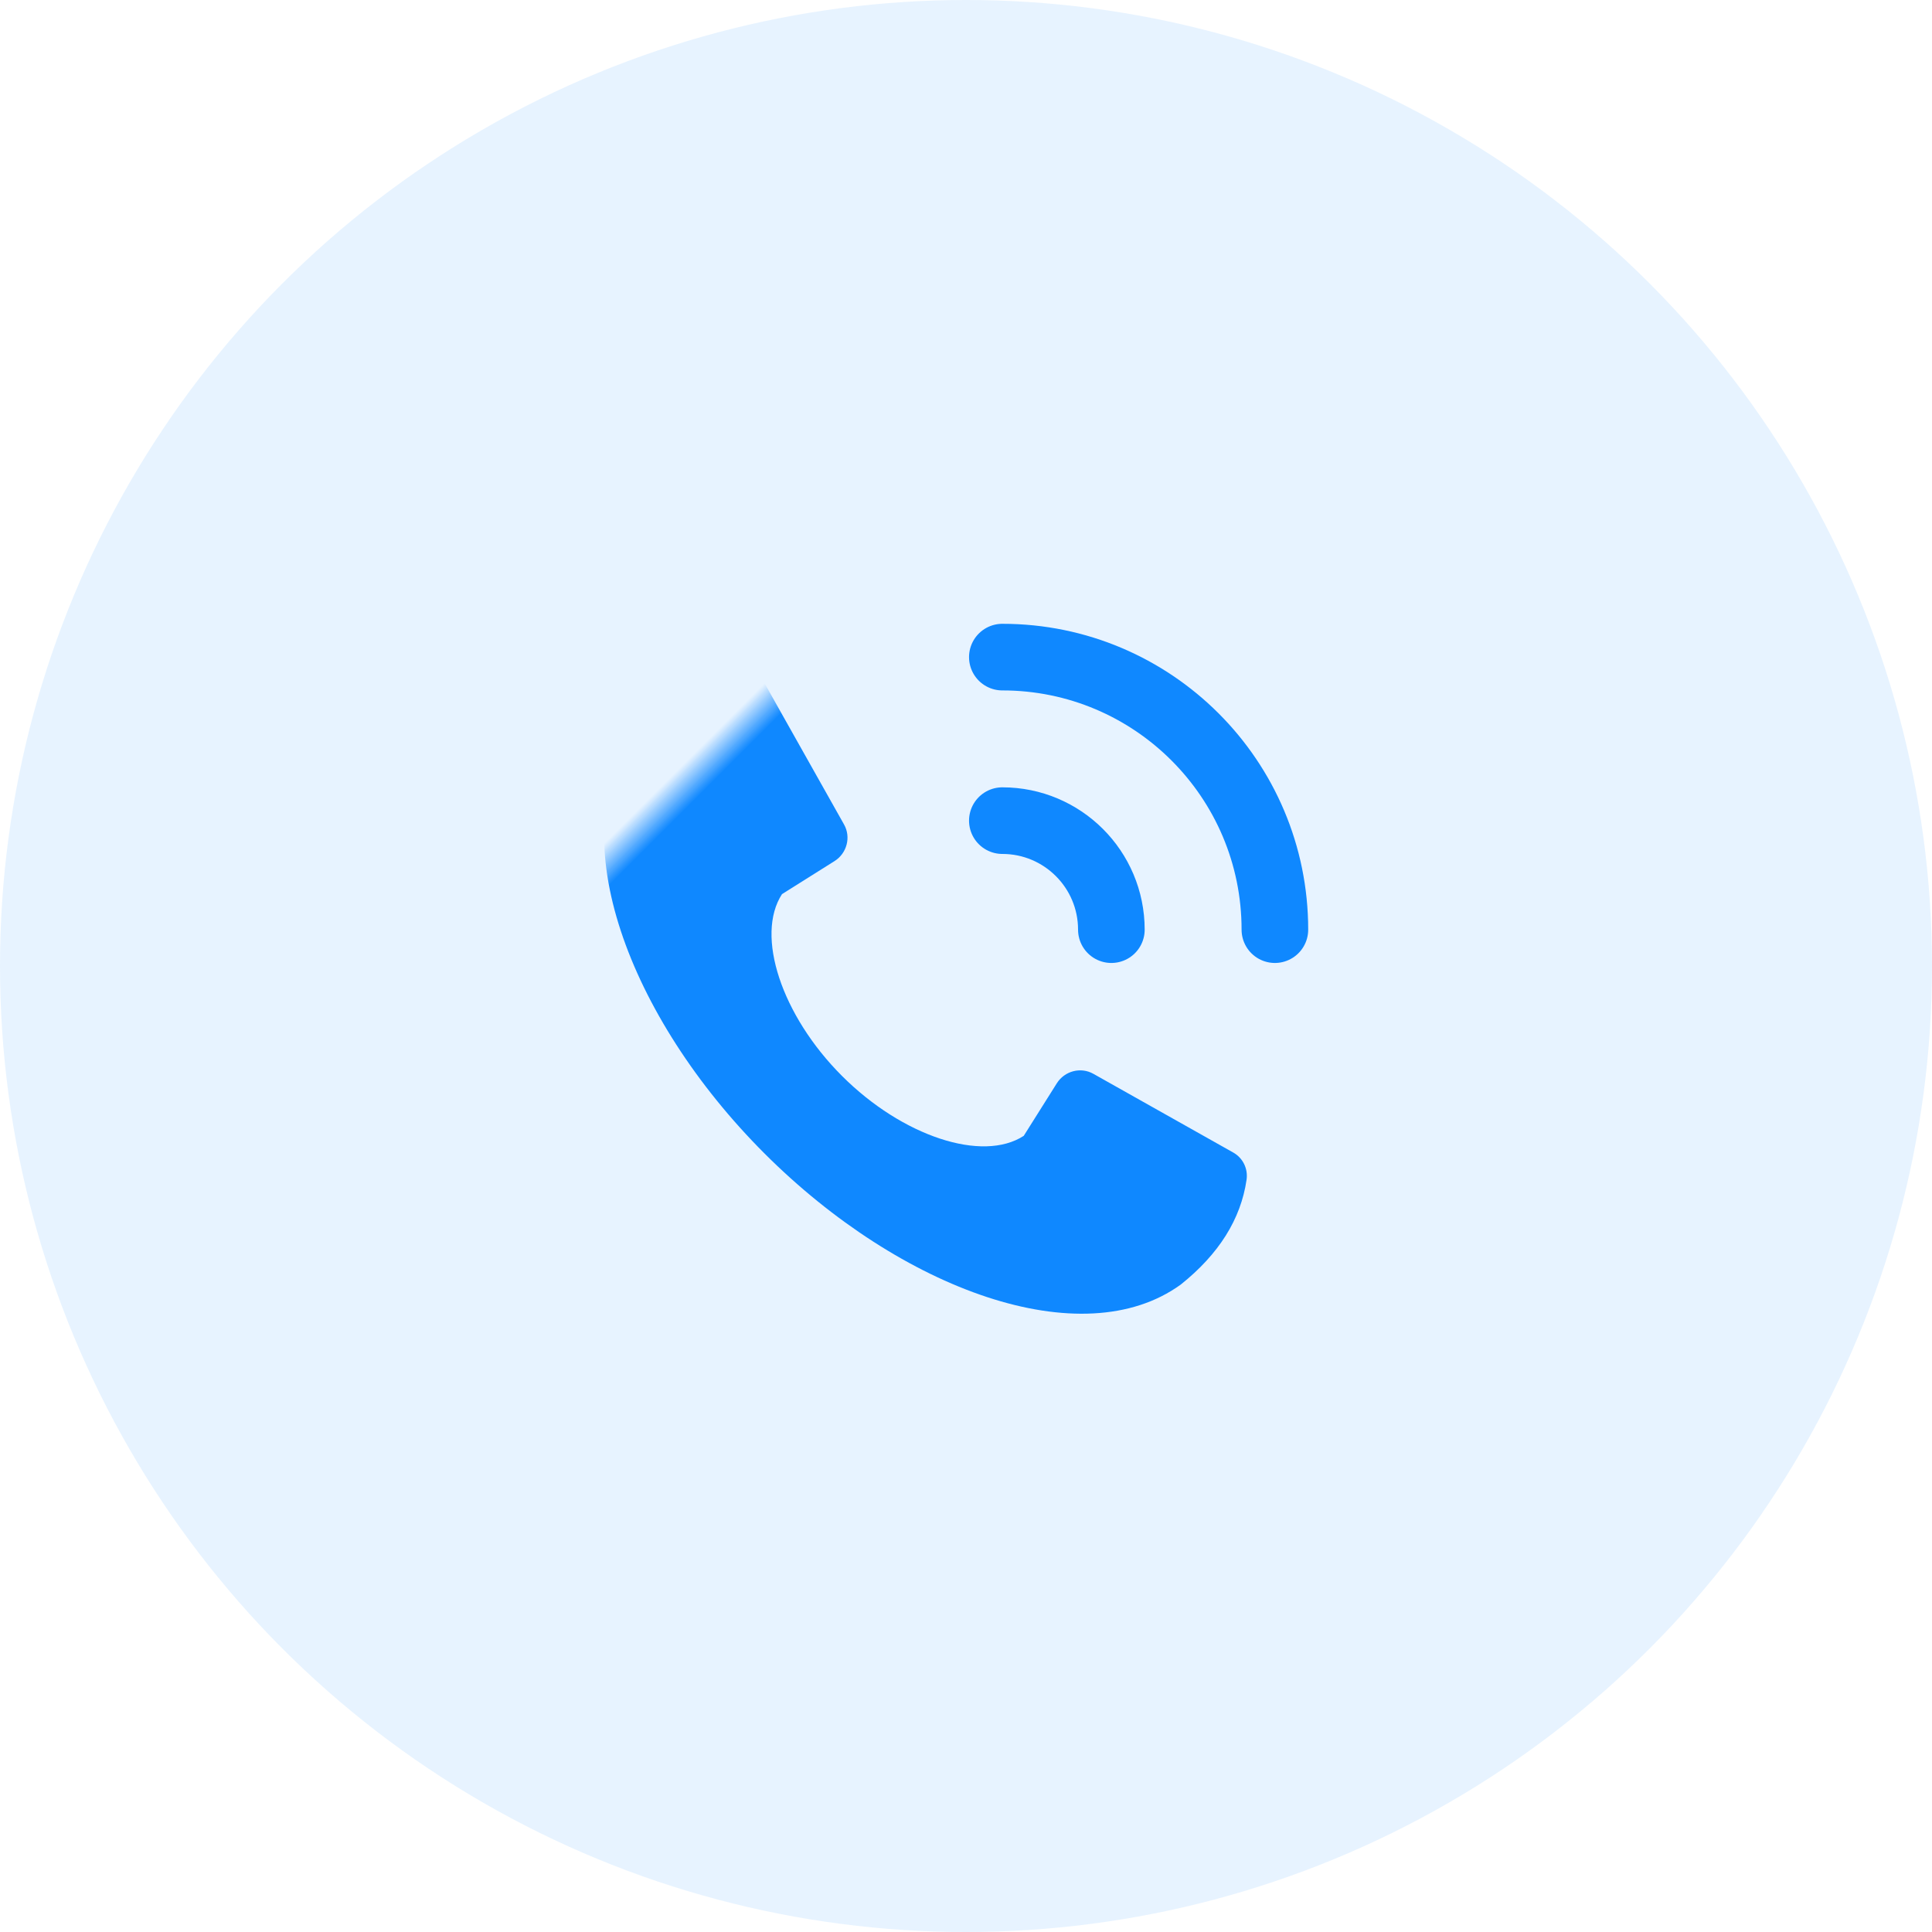 <?xml version="1.0" encoding="UTF-8"?>
<svg width="58px" height="58px" viewBox="0 0 58 58" version="1.1" xmlns="http://www.w3.org/2000/svg" xmlns:xlink="http://www.w3.org/1999/xlink">
    <!-- Generator: Sketch 59.1 (86144) - https://sketch.com -->
    <title>切片</title>
    <desc>Created with Sketch.</desc>
    <defs>
        <rect id="path-1" x="0" y="0" width="24" height="24"></rect>
    </defs>
    <g id="2-11_优化" stroke="none" stroke-width="1" fill="none" fill-rule="evenodd">
        <g id="使用说明" transform="translate(-66, -309)">
            <g id="编组-4" transform="translate(10, 292)">
                <g id="编组-3" transform="translate(44, 17)">
                    <g id="icon_instructions_callcenter" transform="translate(12, 0)">
                        <g>
                            <circle id="椭圆形" fill-opacity="0.1" fill="#0F88FF" cx="29" cy="29" r="29"></circle>
                            <g id="分组" transform="translate(17, 17)">
                                <mask id="mask-2" fill="white">
                                    <use xlink:href="#path-1"></use>
                                </mask>
                                <g id="Mask"></g>
                                <path d="M14.616,13.214 L14.203,11.398 C14.105,10.968 14.358,10.536 14.777,10.419 L19.42,9.12 C19.739,9.031 20.08,9.149 20.279,9.417 C20.993,10.375 21.269,11.582 21.106,13.038 C20.53,16.642 15.296,19.091 9.485,19.091 C3.674,19.091 -1.56,16.642 -2.137,13.038 C-2.299,11.582 -2.023,10.375 -1.31,9.417 C-1.11,9.149 -0.77,9.031 -0.451,9.12 L4.193,10.419 C4.611,10.536 4.864,10.968 4.767,11.398 L4.353,13.214 C4.662,14.664 6.919,15.8 9.485,15.8 C12.051,15.8 14.307,14.664 14.616,13.214 Z" id="路径" fill="#0F88FF" mask="url(#mask-2)" transform="translate(9.485, 14.091) rotate(-315) translate(-9.485, -14.091) "></path>
                                <g id="分组-51-copy" mask="url(#mask-2)" stroke="#0F88FF" stroke-linecap="round" stroke-width="2">
                                    <g transform="translate(13.091, 2.727)">
                                        <path d="M8.182,8.182 C8.182,3.663 4.519,0 0,0" id="路径"></path>
                                        <path d="M3.273,8.182 C3.273,6.374 1.807,4.909 0,4.909" id="路径-copy-2"></path>
                                    </g>
                                </g>
                            </g>
                        </g>
                    </g>
                </g>
            </g>
        </g>
    </g>
</svg>